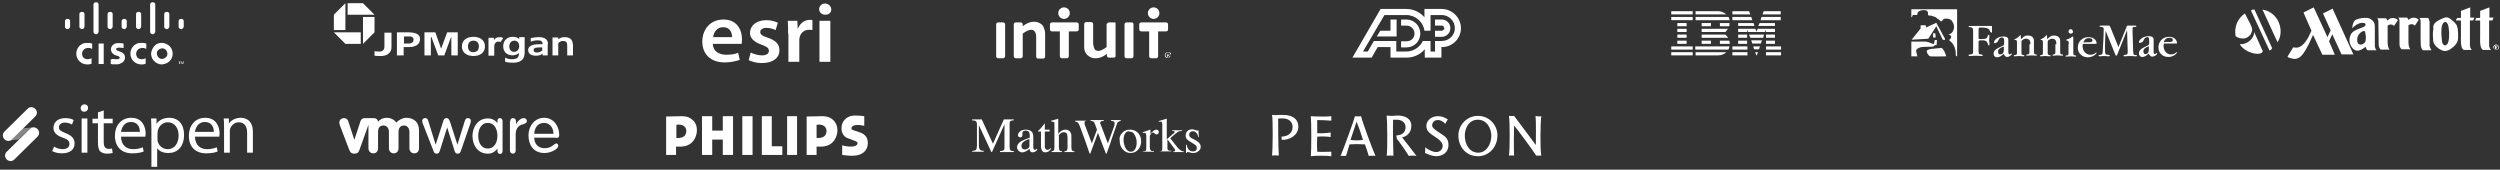<?xml version="1.0" encoding="UTF-8" standalone="no"?>
<svg width="781px" height="53px" viewBox="0 0 781 53" version="1.1" xmlns="http://www.w3.org/2000/svg" xmlns:xlink="http://www.w3.org/1999/xlink" xmlns:sketch="http://www.bohemiancoding.com/sketch/ns">
    <rect x="0" y="0" width="781" height="53" fill="#333333" stroke="none"/>
    <!-- Generator: Sketch 3.2.2 (9983) - http://www.bohemiancoding.com/sketch -->
    <title>trustedBySprite</title>
    <desc>Created with Sketch.</desc>
    <defs></defs>
    <g id="Page-1" stroke="none" stroke-width="1" fill="none" fill-rule="evenodd" sketch:type="MSPage">
        <g id="Artboard-1" sketch:type="MSArtboardGroup" transform="translate(-252, -281)" fill="#FFFFFF">
            <g id="trustedBySprite" sketch:type="MSLayerGroup" transform="translate(242, 275)">
                <g id="Layer_1" transform="translate(10, 6)" sketch:type="MSShapeGroup">
                    <g id="Group" transform="translate(20, 0)">
                        <path d="M14.6,18.5 L14.6,20 L14.7,20 C15,20.1 15.4,20.1 15.7,20.1 L16.6,20.1 C16.9,20.1 17.2,20 17.5,19.9 C17.8,19.8 18.1,19.6 18.4,19.4 C18.6,19.2 18.8,18.9 18.9,18.7 C19.1,18.2 19.1,17.7 18.9,17.2 C18.8,17 18.6,16.7 18.4,16.6 C18.2,16.4 18,16.3 17.7,16.2 L16.6,15.8 C16.5,15.7 16.4,15.6 16.3,15.5 L16.3,15.2 C16.3,15.2 16.3,15.1 16.4,15.1 L16.5,15 L16.6,15 C16.7,14.9 16.9,14.9 17,14.9 L17.7,14.9 C18,14.9 18.3,15 18.5,15 L18.6,15 L18.6,13.6 L18.5,13.6 C18.2,13.5 17.9,13.5 17.7,13.5 C17.3,13.5 17,13.4 16.6,13.5 C16.1,13.5 15.7,13.7 15.3,14 C15.1,14.2 14.9,14.5 14.8,14.7 C14.6,15.1 14.6,15.6 14.8,16.1 C14.9,16.3 15,16.5 15.2,16.7 C15.4,16.8 15.5,17 15.7,17.1 C15.9,17.2 16.2,17.3 16.5,17.4 C16.6,17.4 16.7,17.5 16.8,17.5 L16.9,17.5 L16.9,17.5 C17,17.5 17.1,17.6 17.2,17.7 C17.3,17.8 17.3,17.8 17.4,17.9 L17.4,18.1 C17.4,18.2 17.3,18.3 17.1,18.4 C17,18.5 16.8,18.5 16.7,18.5 L16,18.5 C15.7,18.5 15.4,18.4 15.1,18.4 C15,18.6 14.8,18.5 14.6,18.5 L14.6,18.5" id="Shape"></path>
                        <path d="M8.6,19.9 L8.6,18.2 C8.2,18.4 7.8,18.5 7.4,18.5 C7,18.5 6.5,18.4 6.2,18.1 C5.9,17.9 5.8,17.6 5.7,17.3 C5.6,17 5.6,16.6 5.7,16.3 C5.8,16 6,15.6 6.3,15.4 C6.5,15.2 6.8,15.1 7.2,15 C7.8,14.9 8.3,15 8.8,15.3 L8.8,15.3 L8.8,13.6 L8.7,13.6 C8.2,13.4 7.7,13.4 7.1,13.4 C6.6,13.4 6.1,13.5 5.7,13.7 C5.3,13.9 4.9,14.2 4.6,14.6 C3.6,15.8 3.6,17.5 4.5,18.8 C5,19.4 5.6,19.8 6.3,20 C7.1,20.2 7.9,20.2 8.6,19.9 L8.6,19.9" id="Shape"></path>
                        <path d="M12.4,20 L12.4,13.6 L10.8,13.6 L10.8,20 L12.4,20" id="Shape"></path>
                        <path d="M36.4,19.3 L36.4,19.2 L35.8,19.2 L35.8,19.3 L36,19.3 L36,20 L36.2,20 L36.2,19.3 L36.4,19.3" id="Shape"></path>
                        <path d="M36.5,20 L36.6,20 L36.6,19.4 L36.9,20 L37,20 L37.3,19.3 L37.3,20 L37.4,20 L37.4,19.2 L37.2,19.2 L36.9,19.9 L36.7,19.2 L36.5,19.2 L36.5,20" id="Shape"></path>
                        <path d="M0.3,8.4 C0.3,8.6 0.4,8.8 0.6,8.9 C0.7,9 0.9,9.1 1.1,9.1 C1.3,9.1 1.5,9 1.6,8.9 C1.7,8.8 1.8,8.6 1.9,8.4 L1.9,6.6 C1.9,6.4 1.8,6.2 1.7,6.1 C1.6,6 1.4,5.9 1.1,5.9 C0.9,5.9 0.7,6 0.5,6.1 C0.4,6.2 0.3,6.4 0.3,6.6 L0.3,8.4" id="Shape"></path>
                        <path d="M4.8,8.4 C4.8,8.6 4.9,8.8 5.1,8.9 C5.2,9 5.4,9.1 5.6,9.1 C5.8,9.1 6,9 6.1,8.9 C6.2,8.8 6.3,8.6 6.4,8.4 L6.4,4.4 C6.4,4.2 6.3,4 6.2,3.9 C6.1,3.8 5.9,3.7 5.6,3.7 C5.4,3.7 5.2,3.8 5,3.9 C4.9,4 4.8,4.2 4.8,4.4 L4.8,8.4" id="Shape"></path>
                        <path d="M9.2,10 C9.2,10.2 9.3,10.4 9.5,10.5 C9.6,10.6 9.8,10.7 10,10.7 C10.2,10.7 10.4,10.6 10.5,10.5 C10.6,10.4 10.7,10.2 10.8,10 L10.8,1.4 C10.8,1.2 10.7,1 10.6,0.9 C10.5,0.8 10.3,0.7 10,0.7 C9.8,0.7 9.6,0.8 9.4,0.9 C9.3,1 9.2,1.2 9.2,1.4 L9.2,10" id="Shape"></path>
                        <path d="M13.6,8.4 C13.6,8.6 13.7,8.8 13.9,8.9 C14,9 14.2,9.1 14.4,9.1 C14.6,9.1 14.8,9 14.9,8.9 C15,8.8 15.1,8.6 15.2,8.4 L15.2,4.4 C15.2,4.2 15.1,4 15,3.9 C14.9,3.8 14.7,3.7 14.4,3.7 C14.2,3.7 14,3.8 13.8,3.9 C13.7,4 13.6,4.2 13.6,4.4 L13.6,8.4" id="Shape"></path>
                        <path d="M18,8.4 C18,8.6 18.1,8.8 18.3,8.9 C18.4,9 18.6,9.1 18.8,9.1 C19,9.1 19.2,9 19.3,8.9 C19.4,8.8 19.5,8.6 19.6,8.4 L19.6,6.6 C19.6,6.4 19.5,6.2 19.4,6.1 C19.3,6 19.1,5.9 18.8,5.9 C18.6,5.9 18.4,6 18.2,6.1 C18.1,6.2 18,6.4 18,6.6 L18,8.4" id="Shape"></path>
                        <path d="M22.5,8.4 C22.5,8.6 22.6,8.8 22.8,8.9 C22.9,9 23.1,9.1 23.3,9.1 C23.5,9.1 23.7,9 23.8,8.9 C23.9,8.8 24,8.6 24.1,8.4 L24.1,4.4 C24.1,4.2 24,4 23.9,3.9 C23.8,3.8 23.6,3.7 23.3,3.7 C23.1,3.7 22.9,3.8 22.7,3.9 C22.6,4 22.5,4.2 22.5,4.4 L22.5,8.4" id="Shape"></path>
                        <path d="M26.9,10 C26.9,10.2 27,10.4 27.2,10.5 C27.3,10.6 27.5,10.7 27.7,10.7 C27.9,10.7 28.1,10.6 28.2,10.5 C28.3,10.4 28.4,10.2 28.5,10 L28.5,1.4 C28.5,1.2 28.4,1 28.3,0.9 C28.2,0.8 28,0.7 27.7,0.7 C27.5,0.7 27.3,0.8 27.1,0.9 C27,1 26.9,1.2 26.9,1.4 L26.9,10" id="Shape"></path>
                        <path d="M31.3,8.4 C31.3,8.6 31.4,8.8 31.6,8.9 C31.7,9 31.9,9.1 32.1,9.1 C32.3,9.1 32.5,9 32.6,8.9 C32.7,8.8 32.8,8.6 32.9,8.4 L32.9,4.4 C32.9,4.2 32.8,4 32.7,3.9 C32.6,3.8 32.4,3.7 32.1,3.7 C31.9,3.7 31.7,3.8 31.5,3.9 C31.4,4 31.3,4.2 31.3,4.4 L31.3,8.4" id="Shape"></path>
                        <path d="M35.8,8.4 C35.8,8.6 35.9,8.8 36.1,8.9 C36.2,9 36.4,9.1 36.6,9.1 C36.8,9.1 37,9 37.1,8.9 C37.2,8.8 37.3,8.6 37.4,8.4 L37.4,6.6 C37.4,6.4 37.3,6.2 37.2,6.1 C37.1,6 36.9,5.9 36.6,5.9 C36.4,5.9 36.2,6 36,6.1 C35.9,6.2 35.8,6.4 35.8,6.6 L35.8,8.4" id="Shape"></path>
                        <path d="M25.5,19.9 L25.5,18.2 C25.1,18.4 24.7,18.5 24.3,18.5 C23.9,18.5 23.4,18.4 23.1,18.1 C22.8,17.9 22.7,17.6 22.6,17.3 C22.5,17 22.5,16.6 22.6,16.3 C22.7,16 22.9,15.6 23.2,15.4 C23.4,15.2 23.7,15.1 24.1,15 C24.7,14.9 25.2,15 25.7,15.3 L25.7,15.3 L25.7,13.6 L25.6,13.6 C25.1,13.4 24.6,13.4 24,13.4 C23.5,13.4 23,13.5 22.6,13.7 C22.2,13.9 21.8,14.2 21.5,14.6 C20.5,15.8 20.5,17.5 21.4,18.8 C21.9,19.4 22.5,19.8 23.2,20 C24,20.2 24.8,20.2 25.5,19.9 L25.5,19.9" id="Shape"></path>
                        <path d="M27.2,16.8 C27.2,17.8 27.7,18.8 28.5,19.4 C29.3,20 30.3,20.3 31.3,20 C32.6,19.7 33.7,18.7 33.9,17.3 C34.1,15.9 33.5,14.6 32.3,13.9 C31.3,13.3 30,13.2 28.9,13.8 C27.9,14.5 27.3,15.6 27.2,16.8 M29.6,15.5 C30,15.2 30.4,15.1 30.8,15.1 C31.2,15.1 31.7,15.4 31.9,15.7 C32.2,16.1 32.3,16.5 32.3,16.9 C32.3,17.3 32,17.8 31.7,18 C31.3,18.3 30.9,18.4 30.5,18.4 C30.1,18.4 29.6,18.1 29.4,17.8 C29.1,17.4 29,17 29,16.6 C29,16.2 29.2,15.8 29.6,15.5" id="Shape"></path>
                    </g>
                    <g id="Group" transform="translate(104, 1)">
                        <path d="M13,4.3 L9.4,4.3 L9.4,12.7 L13,9.1 L13,4.3 L13,4.3 Z" id="Shape"></path>
                        <path d="M4.6,8.8817842e-16 L4.6,3.6 L13,3.6 L9.4,8.8817842e-16 L4.6,8.8817842e-16 L4.6,8.8817842e-16 Z" id="Shape"></path>
                        <path d="M8.7,12.7 L8.7,9.1 L0.3,9.1 L3.9,12.7 L8.7,12.7 L8.7,12.7 Z" id="Shape"></path>
                        <path d="M0.3,8.4 L3.9,8.4 L3.9,-8.8817842e-16 L0.3,3.6 L0.3,8.4 L0.3,8.4 Z" id="Shape"></path>
                        <path d="M25.2,11.4 C25.2,11.9 24.9,12.6 23.7,12.6 L22.2,12.6 L22.2,10.4 L23.7,10.4 C24.9,10.3 25.2,10.9 25.2,11.4 L25.2,11.4 L25.2,11.4 Z M23.5,9.1 L20,9.1 L20,16.3 L22.1,16.3 L22.1,13.7 L23.9,13.7 C26,13.7 27.2,12.7 27.2,11.3 C27.3,9.9 26.2,9.1 23.5,9.1 L23.5,9.1 L23.5,9.1 Z" id="Shape"></path>
                        <path d="M72.4,10.6 C71.6,10.6 70.8,10.9 70.4,11.3 L70.4,11.3 L70.4,10.7 L68.6,10.7 L68.6,16.3 L70.4,16.3 L70.4,12.5 C70.8,12 71.4,11.8 71.9,11.8 C73.2,11.8 73.2,12.6 73.2,13.7 L73.2,16.3 L75,16.3 L75,13.1 C74.9,11.9 74.6,10.6 72.4,10.6 L72.4,10.6 L72.4,10.6 Z" id="Shape"></path>
                        <path d="M33.8,14.2 L32,9.1 L28.6,9.1 L28.6,16.3 L30.6,16.3 L30.6,10.6 L30.8,10.6 L32.9,16.3 L34.8,16.3 L36.9,10.6 L37,10.6 L37,16.3 L39,16.3 L39,9.1 L35.7,9.1 L33.8,14.2 L33.8,14.2 Z" id="Shape"></path>
                        <path d="M45.6,13.5 C45.6,14.6 45,15.3 43.9,15.3 C42.7,15.3 42.2,14.6 42.2,13.5 C42.2,12.4 42.8,11.7 43.9,11.7 C45,11.7 45.6,12.4 45.6,13.5 L45.6,13.5 L45.6,13.5 Z M47.5,13.5 C47.5,11.5 45.9,10.5 43.9,10.5 C41.9,10.5 40.3,11.5 40.3,13.5 C40.3,15.5 41.9,16.5 43.9,16.5 C45.9,16.5 47.5,15.5 47.5,13.5 L47.5,13.5 L47.5,13.5 Z" id="Shape"></path>
                        <path d="M58.2,10.7 L58.2,11.2 C57.8,10.8 57.2,10.5 56.2,10.5 C54.1,10.5 53.2,12 53.2,13.4 C53.2,15 54.1,16.2 56,16.3 C57,16.3 57.7,15.9 58.1,15.6 L58.1,15.6 L58.1,15.8 C58.1,16.7 57.8,17.5 56,17.5 C55.3,17.5 54.5,17.4 53.8,17 L53.8,18.3 C54.5,18.5 55.3,18.6 56.3,18.6 C59.2,18.6 59.9,17 59.9,15.5 L59.9,10.6 L58.2,10.6 L58.2,10.7 L58.2,10.7 Z M56.6,15.2 C55.6,15.2 55.1,14.4 55.1,13.5 C55.1,12.7 55.5,11.7 56.7,11.7 C57.7,11.7 58.2,12.5 58.2,13.4 C58.2,14.3 57.7,15.2 56.6,15.2 L56.6,15.2 L56.6,15.2 Z" id="Shape"></path>
                        <path d="M67.2,12.8 C67.2,11.4 66.3,10.6 64.3,10.6 C63.6,10.6 62.7,10.7 61.8,10.9 L61.8,12 C62.4,11.8 63.2,11.6 63.9,11.6 C64.8,11.6 65.5,11.7 65.5,12.8 L64.6,12.8 C63.9,12.8 62.8,12.9 62.3,13.1 C61.7,13.3 61,13.8 61,14.6 C61,15.9 62.1,16.4 63.4,16.4 C64.4,16.4 65,16.2 65.5,15.7 L65.5,15.7 L65.5,16.3 L67.1,16.3 L67.1,12.8 L67.2,12.8 L67.2,12.8 Z M65.4,14.8 C64.8,15.2 64.3,15.4 63.7,15.4 C63.1,15.4 62.7,15.2 62.7,14.6 C62.7,13.9 63.7,13.8 64.8,13.8 L65.4,13.8 L65.4,14.8 L65.4,14.8 Z" id="Shape"></path>
                        <path d="M16.1,9.1 L16.1,13.5 C16.1,14.5 15.6,15.1 14.6,15.1 C14.3,15.1 13.6,15.1 13,15 L13,16.4 C13.6,16.5 14.3,16.5 15,16.5 C17,16.5 18.3,15.4 18.3,13.8 L18.3,9.2 L16.1,9.2 L16.1,9.1 L16.1,9.1 Z" id="Shape"></path>
                        <path d="M52.2,10.6 C51.4,10.6 50.7,10.8 50.3,11.6 L50.3,11.6 L50.3,10.8 L48.6,10.8 L48.6,16.4 L50.4,16.4 L50.4,13.7 C50.4,13.1 50.5,12.8 50.6,12.6 C50.8,12.3 51.1,12.1 51.5,12 C51.7,12 52.1,12 52.4,12.1 L53.2,10.9 C52.9,10.7 52.6,10.6 52.2,10.6 L52.2,10.6 L52.2,10.6 Z" id="Shape"></path>
                    </g>
                    <g id="Group" transform="translate(597, 2)">
                        <path d="M19.4,7.7 C19.4,7.1 19.4,6.6 18.5,6.5 C18.2,6.5 18,6.5 18,6.3 C18,6.1 18.2,6.1 18.3,6.1 L18.7,6.1 L21.5,6.1 L21.7,6.1 L24.6,6.1 L25.1,6.1 C25.3,6.1 25.3,6.2 25.3,6.4 L25.3,8 C25.3,8 25.3,8.2 25.1,8.2 C25,8.2 24.9,8 24.8,8 C24.5,7.1 24.2,6.6 21.8,6.6 C21.3,6.6 21.1,6.6 21.1,7.3 L21.1,9.3 C21.1,10.2 21.1,10.2 21.3,10.2 L22.3,10.2 C23.6,10.2 23.8,9.9 24,9.1 C24.1,9 24.1,8.9 24.3,8.9 C24.4,8.9 24.5,9 24.5,9.1 C24.5,9.3 24.4,10.4 24.4,10.6 C24.4,10.7 24.4,11 24.5,11.3 L24.5,12 C24.5,12.1 24.5,12.2 24.3,12.2 C24.2,12.2 24.1,12.1 24.1,12 C24.1,11.9 24,11.5 23.9,11.5 C23.7,10.6 22.7,10.6 22.3,10.6 C21.1,10.6 21.1,10.6 21.1,11.3 L21.1,13.9 C21.1,14.5 21.1,15 21.8,15 C22.2,15 22.4,15.1 22.4,15.3 C22.4,15.5 22.2,15.5 22.1,15.5 C21.6,15.5 20.7,15.4 20.2,15.4 C19.7,15.4 18.8,15.5 18.3,15.5 C18.2,15.5 18,15.5 18,15.3 C18,15.1 18.2,15 18.5,15 C19.4,15 19.4,14.6 19.4,13.9 L19.4,7.7 L19.4,7.7 Z" id="Shape"></path>
                        <path d="M29,13.6 C29,14.6 28.5,15 27.8,15 C27.5,15 27.2,14.8 27.2,14.1 C27.2,13.8 27.2,13.4 28.1,12.9 C28.3,12.8 28.7,12.6 28.8,12.6 C28.9,12.6 29,12.6 29,12.7 L29,13.6 L29,13.6 Z M29,11.9 C29,12.1 29,12.2 28.7,12.3 C26.6,13.2 25.8,13.7 25.8,14.8 C25.8,15 25.9,15.9 26.9,15.9 C27.5,15.9 28.3,15.5 28.8,14.9 L28.9,14.9 C28.9,14.9 29,14.9 29.1,15.1 C29.2,15.4 29.5,15.8 30.1,15.8 C30.6,15.8 31.5,15.2 31.5,14.8 C31.5,14.8 31.5,14.7 31.4,14.7 C31.3,14.7 31.3,14.7 31.2,14.8 C31.1,14.9 31,15 30.8,15 C30.5,15 30.4,14.6 30.4,14.1 L30.4,10.4 C30.4,9.9 30.1,9.4 28.8,9.4 C26.8,9.4 25.9,10.8 25.9,11.2 C25.9,11.4 26,11.5 26.2,11.5 C26.2,11.5 26.9,11.4 27.2,10.8 C27.3,10.6 27.6,9.7 28.4,9.7 C29,9.7 29.1,10.3 29.1,10.8 L29.1,11.9 L29,11.9 L29,11.9 Z" id="Shape"></path>
                        <path d="M37.3,11.8 C37.3,11.2 37.3,10.1 35.9,10.1 C35.5,10.1 35,10.3 34.7,10.6 C34.5,10.7 34.5,11 34.5,11.3 L34.5,14.2 C34.5,14.9 34.5,15.1 35,15.2 C35.4,15.2 35.4,15.3 35.4,15.4 C35.4,15.6 35.3,15.6 35.2,15.6 C35,15.6 34,15.5 33.8,15.5 C33.6,15.5 32.6,15.6 32.4,15.6 C32.3,15.6 32.1,15.6 32.1,15.4 C32.1,15.3 32.2,15.2 32.5,15.2 C33.1,15.1 33.1,15 33.1,14.2 L33.1,11.5 C33.1,10.9 33.1,10.5 32.7,10.5 C32.5,10.5 32.3,10.5 32.3,10.3 C32.3,10.3 32.4,10.2 32.5,10.2 C32.6,10.1 33.5,9.8 33.9,9.2 C34,9.1 34.1,9 34.2,9 C34.3,9 34.3,9.1 34.3,9.2 L34.3,9.9 C34.3,10.1 34.3,10.1 34.4,10.1 L34.6,10.1 C35.3,9.2 35.8,9.1 36.5,9.1 C37.5,9.1 38.4,9.5 38.4,10.8 L38.4,14 C38.4,14.7 38.4,14.9 38.9,15 C39.3,15 39.3,15.1 39.3,15.2 C39.3,15.4 39.2,15.4 39.1,15.4 C38.9,15.4 37.9,15.3 37.7,15.3 C37.5,15.3 36.5,15.4 36.2,15.4 C36.2,15.4 36,15.4 36,15.2 C36,15.1 36.1,15 36.4,15 C37,14.9 37,14.8 37,14 L37,11.8 L37.3,11.8 L37.3,11.8 Z" id="Shape"></path>
                        <path d="M45.4,11.8 C45.4,11.2 45.4,10.1 44.1,10.1 C43.7,10.1 43.2,10.3 42.9,10.6 C42.7,10.7 42.7,11 42.7,11.3 L42.7,14.2 C42.7,14.9 42.7,15.1 43.2,15.2 C43.5,15.2 43.6,15.3 43.6,15.4 C43.6,15.6 43.5,15.6 43.4,15.6 C43.2,15.6 42.2,15.5 41.9,15.5 C41.7,15.5 40.7,15.6 40.5,15.6 C40.4,15.6 40.3,15.6 40.3,15.4 C40.3,15.3 40.4,15.2 40.7,15.2 C41.2,15.1 41.2,15 41.2,14.2 L41.2,11.5 C41.2,10.9 41.2,10.5 40.8,10.5 C40.6,10.5 40.5,10.5 40.5,10.3 C40.5,10.3 40.5,10.2 40.7,10.2 C40.8,10.1 41.7,9.8 42.1,9.2 C42.2,9.1 42.3,9 42.4,9 C42.5,9 42.5,9.1 42.5,9.2 L42.5,9.9 L42.5,10.1 L42.7,10.1 C43.6,9.2 44,9.1 44.7,9.1 C45.6,9.1 46.6,9.5 46.6,10.8 L46.6,14 C46.6,14.7 46.6,14.9 47.1,15 C47.4,15 47.5,15.1 47.5,15.2 C47.5,15.4 47.4,15.4 47.3,15.4 C47.1,15.4 46.1,15.3 45.8,15.3 C45.7,15.3 44.6,15.4 44.4,15.4 C44.3,15.4 44.2,15.4 44.2,15.2 C44.2,15.1 44.3,15 44.6,15 C45.1,14.9 45.1,14.8 45.1,14 L45.1,11.8 L45.4,11.8 L45.4,11.8 Z" id="Shape"></path>
                        <path d="M49.3,11.7 C49.3,11 49.2,10.7 48.8,10.7 C48.7,10.7 48.5,10.7 48.5,10.5 C48.5,10.4 48.6,10.4 48.7,10.3 C49.3,10.1 49.7,10 49.9,9.8 C50,9.7 50.4,9.4 50.5,9.4 C50.7,9.4 50.7,9.6 50.7,9.9 L50.7,14.3 C50.7,15 50.7,15.2 51.2,15.3 C51.5,15.3 51.6,15.4 51.6,15.5 C51.6,15.7 51.5,15.7 51.4,15.7 C51.2,15.7 50.5,15.6 50,15.6 C49.4,15.6 48.7,15.7 48.5,15.7 C48.4,15.7 48.3,15.7 48.3,15.5 C48.3,15.4 48.4,15.3 48.7,15.3 C49.2,15.2 49.2,15.1 49.2,14.3 L49.2,11.7 L49.3,11.7 L49.3,11.7 Z M49.9,8.5 C49.5,8.5 49.2,8.2 49.2,7.8 C49.2,7.5 49.5,7.1 49.9,7.1 C50.3,7.1 50.6,7.5 50.6,8 C50.6,8.2 50.4,8.5 49.9,8.5 L49.9,8.5 L49.9,8.5 Z" id="Shape"></path>
                        <path d="M54.2,11.3 C53.9,11.3 53.9,11.3 53.9,11.2 C53.9,11 54.3,9.9 55.5,9.9 C55.7,9.9 56.7,9.9 56.7,10.6 C56.7,11 56.3,11.2 55.7,11.2 L54.2,11.2 L54.2,11.3 L54.2,11.3 Z M57.6,11.7 C57.8,11.7 58,11.7 58,11.5 C58,11.1 57.6,9.6 55.4,9.6 C53.6,9.6 52.1,10.9 52.1,12.9 C52.1,14.7 53.5,15.9 55.2,15.9 C57,15.9 58,14.7 58,14.5 C58,14.5 57.9,14.4 57.8,14.4 C57.8,14.4 57.7,14.4 57.6,14.6 C57.2,14.9 56.6,15.1 56.1,15.1 C54.6,15.1 53.6,13.9 53.6,12.4 C53.6,11.8 53.7,11.7 53.9,11.7 L57.6,11.7 L57.6,11.7 L57.6,11.7 Z" id="Shape"></path>
                        <path d="M64.5,14.9 C64.4,15.2 64.3,15.4 64.1,15.4 C64,15.4 63.9,15.2 63.8,15 L60.8,7.6 C60.7,9.3 60.6,11 60.6,12.6 C60.6,15.1 60.7,15.1 61.5,15.1 C61.8,15.1 62.1,15.2 62.1,15.4 C62.1,15.6 61.8,15.6 61.7,15.6 C61.4,15.6 61,15.5 60.3,15.5 C59.8,15.5 59.1,15.6 58.9,15.6 C58.8,15.6 58.6,15.5 58.6,15.4 C58.6,15.2 58.8,15.2 59.2,15.1 C59.6,15.1 59.9,15 59.9,13.9 C59.9,13.8 60.2,9.2 60.2,7.3 C60.2,6.6 60.2,6.6 59.5,6.4 C59,6.4 58.9,6.3 58.9,6.2 C58.9,6.1 59,6 59.3,6 L60.7,6 L61.8,6 C61.9,6 62,6 62.2,6.3 L64.8,12.7 L67.3,6.5 C67.4,6 67.6,6 67.8,6 L69.1,6 L70.1,6 C70.2,6 70.4,6 70.4,6.2 C70.4,6.4 70.3,6.4 69.9,6.4 C69.2,6.4 69.2,6.6 69.2,7.5 L69.4,14 C69.5,15 69.5,15.2 70.1,15.2 C70.4,15.2 70.6,15.2 70.6,15.4 C70.6,15.6 70.3,15.6 70.2,15.6 C70,15.6 69.1,15.5 68.6,15.5 C67.9,15.5 67,15.6 66.7,15.6 C66.6,15.6 66.4,15.6 66.4,15.4 C66.4,15.2 66.6,15.2 67,15.1 C67.7,15.1 67.7,14.7 67.7,14 L67.5,7.4 L64.5,14.9 L64.5,14.9 Z" id="Shape"></path>
                        <path d="M74.3,13.5 C74.3,14.5 73.8,14.9 73.2,14.9 C72.9,14.9 72.6,14.7 72.6,14 C72.6,13.7 72.6,13.3 73.5,12.8 C73.7,12.7 74,12.5 74.2,12.5 C74.3,12.5 74.3,12.5 74.3,12.6 L74.3,13.5 L74.3,13.5 Z M74.3,11.8 C74.3,12 74.3,12.1 74,12.2 C72,13.1 71.2,13.6 71.2,14.7 C71.2,14.9 71.3,15.8 72.3,15.8 C72.9,15.8 73.6,15.4 74.2,14.8 L74.3,14.8 C74.3,14.8 74.3,14.8 74.4,15 C74.6,15.3 74.8,15.7 75.4,15.7 C76,15.7 76.9,15.1 76.9,14.7 L76.8,14.6 C76.7,14.6 76.7,14.6 76.5,14.7 C76.4,14.8 76.3,14.9 76.2,14.9 C75.8,14.9 75.8,14.5 75.8,14 L75.8,10.3 C75.8,9.8 75.5,9.3 74.2,9.3 C72.2,9.3 71.2,10.7 71.2,11.1 C71.2,11.3 71.4,11.4 71.5,11.4 C71.5,11.4 72.4,11.3 72.6,10.7 C72.7,10.5 73,9.6 73.8,9.6 C74.4,9.6 74.4,10.2 74.4,10.7 L74.4,11.8 L74.3,11.8 L74.3,11.8 Z" id="Shape"></path>
                        <path d="M79.4,11.2 C79.1,11.2 79,11.2 79,11.1 C79,10.9 79.4,9.8 80.7,9.8 C80.9,9.8 81.8,9.8 81.8,10.5 C81.8,10.9 81.5,11.1 80.9,11.1 L79.4,11.1 L79.4,11.2 L79.4,11.2 Z M82.8,11.6 C83,11.6 83.1,11.6 83.1,11.4 C83.1,11 82.7,9.5 80.6,9.5 C78.8,9.5 77.3,10.8 77.3,12.8 C77.3,14.6 78.6,15.8 80.4,15.8 C82.1,15.8 83.1,14.6 83.1,14.4 C83.1,14.4 83.1,14.3 83,14.3 C82.9,14.3 82.9,14.3 82.7,14.5 C82.4,14.8 81.8,15 81.2,15 C79.8,15 78.9,13.8 78.9,12.3 C78.9,11.7 79,11.6 79.2,11.6 L82.8,11.6 L82.8,11.6 L82.8,11.6 Z" id="Shape"></path>
                        <path d="M0.1,3.4 C0.7,3.2 0.1,2.9 0.7,2.7 C1.2,2.6 1.2,2.8 2,2.6 C2,2.6 1.7,1.5 3.4,1.2 C5,1 5.4,1.5 5.3,2.5 C5.3,3.1 6.2,2.7 6.6,3 C7.1,3.2 7.6,3.2 8,3.6 C8.3,4 8.4,3.8 8.9,4.3 C9.5,4.9 9.5,4.7 9.8,4.4 C10,4 10.4,3.8 10.9,3.8 C12.6,3.8 12.9,4.7 13.2,5.3 C13.8,6.6 13.2,8.2 12.2,8.6 C10.9,9 11.8,8.3 12.5,9.3 C12.6,9.5 12.6,10 11.9,10.5 C11.8,10.6 13.5,11.4 13.9,13.8 C14.1,14.5 13.7,15.6 14.4,15.6 L14.4,0.9 L0.1,0.9 L0.1,3.4 L0.1,3.4 L0.1,3.4 Z" id="Shape"></path>
                        <path d="M0.2,10.4 L5.4,10.1 L7.9,6.2 L9.9,10.4 L10.6,10.5 L10.6,10.1 L7.9,5.1 L4.7,6.6 L4.6,5.9 L3,5.9 L3,6.9 L0.2,10.4 L0.2,10.4 Z" id="Shape"></path>
                        <path d="M6.9,8.4 L7.6,8.4 L7.7,9.7 L6.9,9.7 L6.9,8.4 L6.9,8.4 Z" id="Shape"></path>
                        <path d="M7.4,10.5 L8.1,10.5 L8,12.1 L7.4,12.1 C7.4,12.1 7.3,12.4 7,12.5 C6.4,12.7 3.7,12.5 2.9,12.8 C2.3,13 1.6,13.3 1.6,13.9 C1.6,14.3 1.7,14.3 1.8,14.9 C2,15.8 2.1,15.6 2.1,15.6 L0.1,15.6 L0.1,11 L4.7,11 C4.7,11 6.1,11.3 6.5,11.6 C7,11.8 7.2,11.7 7.2,11.7 L7.4,10.5 L7.4,10.5 Z" id="Shape"></path>
                        <path d="M9.1,13 C8.1,13.2 4.8,13.1 4.9,14.1 C5,14.7 5.6,15.5 6,15.6 C6.3,15.7 11,15.6 11,15.6 C11,15.6 10.2,12.6 9.1,13 L9.1,13 L9.1,13 Z" id="Shape"></path>
                    </g>
                    <g id="Group" transform="translate(219, 1)">
                        <path d="M3.7,12.8 C3.8,15.1 5.7,16.1 7.9,16.1 C9.5,16.1 10.6,15.9 11.6,15.5 L12.1,17.7 C10.9,18.1 9.3,18.5 7.4,18.5 C3,18.5 0.4,15.9 0.4,12 C0.4,8.4 2.7,5.1 7,5.1 C11.4,5.1 12.8,8.5 12.8,11.3 C12.8,11.9 12.7,12.4 12.7,12.7 L3.7,12.7 L3.7,12.8 Z M9.7,10.6 C9.7,9.4 9.2,7.5 6.9,7.5 C4.8,7.5 3.9,9.3 3.8,10.6 L9.7,10.6 L9.7,10.6 Z" id="Shape"></path>
                        <path d="M15.5,15.4 C16.3,15.8 17.7,16.3 19,16.3 C20.5,16.3 21.2,15.7 21.2,14.9 C21.2,14 20.6,13.6 19,13 C16.4,12.1 15.3,10.8 15.3,9.3 C15.3,7 17.3,5.3 20.4,5.3 C21.9,5.3 23.2,5.7 24,6.1 L23.3,8.4 C22.7,8.1 21.6,7.7 20.4,7.7 C19.2,7.7 18.5,8.3 18.5,9 C18.5,9.8 19.1,10.2 20.9,10.8 C23.3,11.6 24.5,12.8 24.5,14.7 C24.5,17 22.6,18.7 19,18.7 C17.4,18.7 15.9,18.3 14.9,17.8 L15.5,15.4 L15.5,15.4 Z" id="Shape"></path>
                        <path d="M27.2,9.6 C27.2,7.9 27.2,6.6 27.1,5.5 L30.1,5.5 L30.2,7.9 L30.3,7.9 C31,6.1 32.5,5.2 34,5.2 C34.3,5.2 34.5,5.2 34.8,5.3 L34.8,8.4 C34.5,8.3 34.2,8.3 33.8,8.3 C32.2,8.3 31.1,9.3 30.8,10.7 C30.7,11 30.7,11.3 30.7,11.7 L30.7,18.3 L27.3,18.3 L27.3,9.6 L27.2,9.6 Z" id="Shape"></path>
                        <path d="M40.7,1.9 C40.7,2.9 40,3.6 38.8,3.6 C37.7,3.6 36.9,2.8 36.9,1.9 C36.9,0.9 37.7,0.1 38.8,0.1 C39.9,0.2 40.6,0.9 40.7,1.9 L40.7,1.9 Z M37,18.3 L37,5.5 L40.4,5.5 L40.4,18.3 L37,18.3 L37,18.3 Z" id="Shape"></path>
                    </g>
                    <g id="Group" transform="translate(522, 3)">
                        <path d="M34.3,1.5 L28.6,1.5 L29,0.5 L34.3,0.5 L34.3,1.5 Z" id="Shape"></path>
                        <path d="M19.2,0.5 L24.4,0.5 L24.8,1.5 L19.2,1.5 L19.2,0.5 Z" id="Shape"></path>
                        <path d="M15,0.5 C15.9,0.6 16.6,0.9 17.3,1.5 L7.7,1.5 L7.7,0.5 L15,0.5 L15,0.5 Z" id="Shape"></path>
                        <g id="Rectangle-path">
                            <rect x="0.1" y="0.5" width="6.7" height="1"></rect>
                        </g>
                        <path d="M34.3,3.3 L28,3.3 L28.3,2.3 L34.3,2.3 L34.3,3.3 Z" id="Shape"></path>
                        <path d="M25.4,3.3 L19.2,3.3 L19.2,2.3 L25.1,2.3 L25.4,3.3 Z" id="Shape"></path>
                        <path d="M18,2.3 C18.1,2.6 18.3,2.9 18.3,3.3 L7.7,3.3 L7.7,2.3 L18,2.3 L18,2.3 Z" id="Shape"></path>
                        <g transform="translate(0, 2)" id="Rectangle-path">
                            <rect x="0.1" y="0.3" width="6.7" height="1"></rect>
                        </g>
                        <path d="M27.3,5.1 L27.7,4.2 L32.5,4.2 L32.5,5.1 L27.3,5.1 Z" id="Shape"></path>
                        <path d="M25.8,4.2 L26.1,5.1 L21,5.1 L21,4.2 L25.8,4.2 Z" id="Shape"></path>
                        <path d="M18.3,4.2 C18.3,4.5 18.3,4.9 18.2,5.2 L15.3,5.2 L15.3,4.2 L18.3,4.2 L18.3,4.2 Z" id="Shape"></path>
                        <g transform="translate(2, 4)" id="Rectangle-path">
                            <rect x="0" y="0.2" width="2.9" height="1"></rect>
                        </g>
                        <g transform="translate(9, 4)" id="Rectangle-path">
                            <rect x="0.6" y="0.2" width="2.9" height="1"></rect>
                        </g>
                        <path d="M23.8,6.2 L23.8,7 L21,7 L21,6 L26.4,6 L26.7,6.9 L27.1,6 L32.5,6 L32.5,7 L29.7,7 L29.7,6.2 L29.4,7 L24.1,7 L23.8,6.2 Z" id="Shape"></path>
                        <path d="M9.6,6 L17.8,6 C17.6,6.3 17.3,6.7 17,7 L9.6,7 C9.6,7 9.6,6 9.6,6 L9.6,6 Z" id="Shape"></path>
                        <g transform="translate(2, 6)" id="Rectangle-path">
                            <rect x="0" y="0" width="2.9" height="1"></rect>
                        </g>
                        <g transform="translate(29, 7)" id="Rectangle-path">
                            <rect x="0.7" y="0.8" width="2.8" height="1"></rect>
                        </g>
                        <rect id="Rectangle-path" x="21" y="7.8" width="2.8" height="1"></rect>
                        <path d="M29.1,7.8 L28.8,8.8 L24.8,8.8 L24.4,7.8 L29.1,7.8 L29.1,7.8 Z" id="Shape"></path>
                        <path d="M9.6,7.8 L17,7.8 C17.3,8.1 17.6,8.4 17.9,8.8 L9.6,8.8 L9.6,7.8 L9.6,7.8 Z" id="Shape"></path>
                        <rect id="Rectangle-path" x="2" y="7.8" width="2.9" height="1"></rect>
                        <g transform="translate(29, 9)" id="Rectangle-path">
                            <rect x="0.7" y="0.7" width="2.8" height="1"></rect>
                        </g>
                        <g transform="translate(21, 9)" id="Rectangle-path">
                            <rect x="0" y="0.7" width="2.8" height="1"></rect>
                        </g>
                        <path d="M28.1,10.6 C28.1,10.6 28.4,9.6 28.5,9.6 L25.1,9.6 L25.4,10.6 L28.1,10.6 L28.1,10.6 Z" id="Shape"></path>
                        <rect id="Rectangle-path" x="9.6" y="9.7" width="2.9" height="1"></rect>
                        <path d="M18.2,9.7 C18.3,10 18.4,10.3 18.4,10.7 L15.3,10.7 L15.3,9.7 L18.2,9.7 L18.2,9.7 Z" id="Shape"></path>
                        <g transform="translate(2, 9)" id="Rectangle-path">
                            <rect x="0" y="0.7" width="2.9" height="1"></rect>
                        </g>
                        <g transform="translate(29, 11)" id="Rectangle-path">
                            <rect x="0.7" y="0.5" width="4.7" height="1"></rect>
                        </g>
                        <g transform="translate(19, 11)" id="Rectangle-path">
                            <rect x="0.2" y="0.5" width="4.7" height="1"></rect>
                        </g>
                        <path d="M27.5,12.4 L26,12.4 L25.7,11.5 L27.8,11.5 L27.5,12.4 Z" id="Shape"></path>
                        <path d="M0.1,11.5 L0.1,12.5 L6.8,12.5 L6.8,11.5 L0.1,11.5 L0.1,11.5 Z" id="Shape"></path>
                        <path d="M18.3,11.5 C18.2,11.8 18.2,12.2 17.9,12.5 L17.8,12.5 L7.6,12.5 L7.6,11.5 L18.3,11.5 L18.3,11.5 Z" id="Shape"></path>
                        <path d="M26.8,14.3 L26.7,14.3 L26.3,13.3 L27.2,13.3 L26.8,14.3 Z" id="Shape"></path>
                        <g transform="translate(29, 13)" id="Rectangle-path">
                            <rect x="0.7" y="0.3" width="4.7" height="1"></rect>
                        </g>
                        <path d="M7.7,14.3 L7.7,13.3 L17.3,13.3 C16.7,13.9 15.8,14.3 14.8,14.3 L7.7,14.3" id="Shape"></path>
                        <g transform="translate(19, 13)" id="Rectangle-path">
                            <rect x="0.2" y="0.3" width="4.7" height="1"></rect>
                        </g>
                        <rect id="Rectangle-path" x="0.1" y="13.3" width="6.7" height="1"></rect>
                    </g>
                    <g id="Group" transform="translate(422, 2)">
                        <path d="M28.4,0.8 L23,0.8 L23,3.4 C21.6,1.8 19.6,0.8 17.3,0.8 L9.3,0.8 L0.5,16 L6.5,16 L8.4,12.7 L12.4,12.7 L12.4,16 L17.4,16 C19.7,16 21.7,15 23.1,13.4 L23.1,16 L28.3,16 L28.3,12.7 L28.5,12.7 C31.8,12.7 34.4,10 34.4,6.8 C34.4,3.6 31.7,0.8 28.4,0.8 L28.4,0.8 L28.4,0.8 Z M28.4,10.8 L26.3,10.8 L26.3,14.1 L24.9,14.1 L24.9,10.8 L22.5,10.8 C21.6,12.7 19.6,14.1 17.3,14.1 L14.2,14.1 L14.2,10.8 L7.2,10.8 L5.3,14.1 L3.8,14.1 L10.5,2.7 L17.3,2.7 C20.2,2.7 22.6,4.8 23,7.6 L24.9,7.6 L24.9,2.7 L28.4,2.7 C30.6,2.7 32.5,4.5 32.5,6.8 C32.5,9 30.7,10.8 28.4,10.8 L28.4,10.8 L28.4,10.8 Z" id="Shape"></path>
                        <path d="M17.4,4.1 L15.7,4.1 L15.7,6 L17.4,6 C18.8,6 19.9,7.1 19.9,8.5 C19.9,9.9 18.8,10.9 17.4,10.9 L15.7,10.9 L15.7,12.8 L17.4,12.8 C19.8,12.8 21.7,10.9 21.7,8.5 C21.7,6 19.7,4.1 17.4,4.1 L17.4,4.1 L17.4,4.1 Z" id="Shape"></path>
                        <path d="M28.4,4.1 L26.3,4.1 L26.3,6 L28.4,6 C28.8,6 29.2,6.4 29.2,6.8 C29.2,7.2 28.8,7.6 28.4,7.6 L26.3,7.6 L26.3,9.5 L28.4,9.5 C29.9,9.5 31.1,8.3 31.1,6.8 C31.1,5.3 29.9,4.1 28.4,4.1 L28.4,4.1 L28.4,4.1 Z" id="Shape"></path>
                        <path d="M12.4,7.6 L9.2,7.6 L8.1,9.4 L14.3,9.4 L14.3,4.1 L12.4,4.1 L12.4,7.6 L12.4,7.6 Z" id="Shape"></path>
                    </g>
                    <g id="Group" transform="translate(698, 2)">
                        <path d="M77.7,13.6 C76.9,13.2 76.7,11.9 76.8,9 L76.8,4.4 L75.2,4.4 L75.6,3.6 L76.8,3.6 L76.8,1.4 L79.7,0.3 L79.7,3.5 L81,3.5 L80.6,4.4 L79.6,4.4 L79.6,12.3 C79.7,12.9 79.9,13.3 80.2,13.6 L77.7,13.6 L77.7,13.6 Z" id="Shape"></path>
                        <path d="M4.9,5.3 C5.2,6.1 5.9,7 5.4,8 C5.2,9 4.2,9.8 3.2,10 C2.2,10.1 1.2,9.9 0.4,9.3 C-0.1,6.4 1,3.8 3.3,2.2 L4.9,5.3 L4.9,5.3 Z" id="Shape"></path>
                        <path d="M8.9,14 C8.4,15.7 3.3,14.6 1.7,11.8 C3.8,12 6.2,10.2 6.2,8 L8.9,14 L8.9,14 Z" id="Shape"></path>
                        <path d="M11,13.8 C11.2,13.7 11.7,13.5 11.8,13 L6.3,1 C5.9,1 5.7,0.9 5.2,1.3 L11,13.8 L11,13.8 Z" id="Shape"></path>
                        <path d="M13.5,11.2 C15.8,7.7 13.9,1.8 8.8,1 L13.5,11.2 L13.5,11.2 Z" id="Shape"></path>
                        <path d="M54.8,3.9 C55.3,3.5 56.3,3.4 56.9,3.7 C57.2,3.8 57.4,4 57.6,4.2 L56.4,6 C56.3,5.9 56.1,5.8 56,5.7 C55.4,5.4 54.8,5.6 54.4,5.9 L54.4,11.2 C54.4,12.1 54.6,13 55,13.4 L52.3,13.4 C51.7,13 51.6,12.3 51.6,11.7 L51.6,4.6 C51.6,4 51.5,3.8 51.2,3.5 L54,3.5 C54.2,3.7 54.2,3.9 54.4,4.2 L54.8,3.9 L54.8,3.9 Z" id="Shape"></path>
                        <path d="M58.2,5.7 C58.2,5 58.3,4.2 57.9,3.6 L60.5,3.6 C60.7,3.7 60.8,3.9 60.8,4.1 C60.9,4.3 60.9,4.5 61,4.8 L61,12.4 C61.1,12.8 61.3,13.3 61.6,13.7 L58.9,13.7 C58,12.8 58.3,11.4 58.2,9.9 L58.2,5.7 L58.2,5.7 Z" id="Shape"></path>
                        <path d="M62.3,5.8 C62.6,5 63.4,4.6 64.1,4.2 C65.1,3.8 66.1,3 67.2,3.7 C68.1,4.3 68.9,5 69.5,5.9 C69.6,6.3 69.7,6.6 69.8,7 C69.8,7.5 69.9,7.9 69.9,8.4 L69.9,10 C69.9,10.9 69.4,11.7 68.7,12.4 C67.6,13.4 66.3,14.4 64.8,13.7 C63.5,13.1 62,11.9 62.1,10.2 C62,9 62,8 62.2,6.9 C62.1,6.4 62.1,6.1 62.3,5.8 L62.3,5.8 L62.3,5.8 Z M64.9,11.1 C65,11.6 65.3,12.1 65.8,12.2 C66.1,12.2 66.4,11.9 66.6,11.7 C67.2,10.5 67.1,9.2 67.1,7.9 C66.9,6.9 67.1,5.5 66.1,4.9 C65.7,4.8 65.4,5 65.2,5.3 C64.8,5.9 64.7,6.7 64.7,7.5 C64.6,8.8 64.8,9.8 64.9,11.1 L64.9,11.1 L64.9,11.1 Z" id="Shape"></path>
                        <path d="M71.7,13.6 C70.9,13.2 70.7,11.9 70.8,9 L70.8,4.4 L69.2,4.4 L69.6,3.6 L70.8,3.6 L70.8,1.4 L73.7,0.3 L73.7,3.5 L75,3.5 L74.6,4.4 L73.6,4.4 L73.6,12.3 C73.7,12.9 73.9,13.3 74.2,13.6 L71.7,13.6 L71.7,13.6 Z" id="Shape"></path>
                        <path d="M45,4.8 C45,4.2 44.9,4 44.6,3.7 L47.4,3.7 C47.6,3.9 47.6,4.1 47.8,4.4 L48.3,4 C48.8,3.6 49.8,3.5 50.4,3.8 C50.7,3.9 50.9,4.1 51.1,4.3 L49.9,6.1 C49.8,6 49.6,5.9 49.5,5.8 C48.9,5.5 48.3,5.7 47.9,6 L47.9,11.3 C47.9,12.2 48.1,13.1 48.5,13.5 L45.8,13.5 C45.2,13.1 45.1,12.4 45.1,11.8 L45,4.8 L45,4.8 Z" id="Shape"></path>
                        <path d="M24.1,7.6 L23.1,9.7 C22.4,10.9 21.4,12.4 20,12.8 C19.4,13 18.9,12.8 18.4,12.8 L16.6,15.7 C16.7,15.8 16.9,16 17.1,16 C20.2,17.2 21.5,15.9 24.6,8.9 L27.5,15.1 L31.4,15.1 L29.6,10.9 L30.6,8.7 L33.5,15 L37.2,15 L30.7,0.7 L27.7,2.2 L30.1,7.5 L29.1,9.6 L24.8,0.3 L21.6,1.9 L24.1,7.6 L24.1,7.6 Z" id="Shape"></path>
                        <path d="M36,10.1 C36.1,9.1 36.6,8.1 37.6,7.6 C38.6,7 39.7,6.8 40.6,6.3 C40.8,6.2 41,6 41,5.8 C41,5.5 40.9,5.3 40.6,5.2 C39.1,4.9 37.9,5.8 36.8,6.8 C36.9,6.1 37,5.4 37.4,4.7 C37.6,4.5 37.7,4.3 37.9,4.2 C39,3.7 40.3,3.5 41.5,3.6 C42.5,3.7 43.4,4.4 43.7,5.2 C43.9,5.6 43.9,6.1 43.9,6.5 L43.9,12.3 C43.9,12.8 44.1,13.3 44.4,13.7 L41.6,13.7 C41.3,13.4 41.1,13 41,12.6 C40.2,13.3 38.6,14.3 37.6,13.6 C36.7,13.1 35.8,11.6 36,10.1 L36,10.1 L36,10.1 Z M40.9,8.1 C40.9,7.7 40.6,7.7 40.4,7.7 C39.7,7.8 39.2,8.4 38.8,8.9 C38.5,9.4 38.4,9.8 38.4,10.3 C38.4,10.8 38.4,11.1 38.6,11.5 C38.7,11.7 38.9,11.8 39.2,11.9 C39.6,12 40,11.9 40.4,11.6 C41.2,11.2 41,10.3 41.1,9.5 L40.9,8.1 L40.9,8.1 Z" id="Shape"></path>
                        <path d="M82.3,12.3 C82.4,12.4 82.5,12.6 82.5,12.8 C82.5,13 82.4,13.2 82.3,13.3 C82.2,13.4 82,13.5 81.8,13.5 C81.6,13.5 81.4,13.4 81.3,13.3 C81.2,13.2 81.1,13 81.1,12.8 C81.1,12.6 81.2,12.4 81.3,12.3 C81.4,12.2 81.6,12.1 81.8,12.1 C82,12.1 82.1,12.1 82.3,12.3 L82.3,12.3 L82.3,12.3 Z M82.4,12.2 C82.2,12 82,11.9 81.8,11.9 C81.6,11.9 81.4,12 81.2,12.1 C81,12.3 80.9,12.5 80.9,12.7 C80.9,12.9 81,13.1 81.2,13.3 C81.4,13.5 81.6,13.6 81.8,13.6 C82,13.6 82.2,13.5 82.4,13.4 C82.6,13.2 82.7,13 82.7,12.8 C82.6,12.6 82.6,12.3 82.4,12.2 L82.4,12.2 L82.4,12.2 Z M81.9,12.7 L81.8,12.7 L81.7,12.7 L81.7,12.4 L81.8,12.4 L81.9,12.4 C82,12.4 82,12.5 82,12.5 L81.9,12.7 L81.9,12.7 L81.9,12.7 Z M81.6,12.9 L81.6,12.9 L81.7,12.9 L81.8,12.9 C81.8,12.9 81.9,12.9 81.9,13 L81.9,13.1 L81.9,13.2 L82.1,13.2 L82.1,13.2 L82.1,13.1 C82.1,13 82.1,12.9 82,12.9 C82,12.9 81.9,12.9 81.9,12.8 C82,12.8 82,12.8 82.1,12.7 C82.1,12.7 82.2,12.6 82.2,12.5 C82.2,12.4 82.2,12.3 82.1,12.3 L81.9,12.3 L81.7,12.3 L81.4,12.3 L81.4,13.3 L81.7,13.3 L81.7,12.9 L81.6,12.9 L81.6,12.9 Z" id="Shape"></path>
                    </g>
                    <g id="Group" transform="translate(311, 2)">
                        <path d="M2.4,5 L0.8,5 C0.5,5 0.2,5.3 0.2,5.6 L0.2,15.6 C0.2,15.9 0.5,16.2 0.8,16.2 L2.4,16.2 C2.6,16.2 2.7,16.1 2.8,16 C2.9,15.9 3,15.7 3,15.6 L3,5.6 C3,5.3 2.7,5 2.4,5 L2.4,5 Z" id="Shape"></path>
                        <path d="M42.5,5 L40.9,5 C40.6,5 40.3,5.3 40.3,5.6 L40.3,15.6 C40.3,15.9 40.6,16.2 40.9,16.2 L42.5,16.2 C42.8,16.2 43.1,15.9 43.1,15.6 L43.1,5.6 C43.1,5.3 42.9,5 42.5,5 L42.5,5 Z" id="Shape"></path>
                        <path d="M25.4,5 L22.3,5 L20.7,5 L17.6,5 C17.3,5 17,5.3 17,5.6 L17,7.2 C17,7.5 17.3,7.8 17.6,7.8 L20.1,7.8 L20.1,15.6 C20.1,15.9 20.4,16.2 20.7,16.2 L22.3,16.2 C22.6,16.2 22.9,15.9 22.9,15.6 L22.9,7.8 L25.4,7.8 C25.7,7.8 26,7.5 26,7.2 L26,5.6 C26,5.4 25.9,5.3 25.8,5.2 C25.7,5.1 25.5,5 25.4,5 L25.4,5 Z" id="Shape"></path>
                        <path d="M53.9,7.2 L53.9,5.6 C53.9,5.3 53.6,5 53.3,5 L50.2,5 L48.6,5 L45.5,5 C45.2,5 44.9,5.3 44.9,5.6 L44.9,7.2 C44.9,7.5 45.2,7.8 45.5,7.8 L48,7.8 L48,15.6 C48,15.9 48.3,16.2 48.6,16.2 L50.2,16.2 C50.5,16.2 50.8,15.9 50.8,15.6 L50.8,7.8 L53.3,7.8 C53.7,7.8 53.9,7.5 53.9,7.2 L53.9,7.2 Z" id="Shape"></path>
                        <path d="M13.3,5 L13.3,5 C12.9,4.8 12.4,4.8 12,4.8 C10.5,4.8 9.2,5.6 8.5,6.2 L8.5,5.6 C8.5,5.3 8.2,5 7.9,5 L6.3,5 C6,5 5.7,5.3 5.7,5.6 L5.7,15.6 C5.7,15.9 6,16.2 6.3,16.2 L7.9,16.2 C8.1,16.2 8.2,16.1 8.3,16 C8.4,15.9 8.5,15.7 8.5,15.6 L8.5,8.5 C9.7,7.6 10.6,7.3 11.2,7.3 C11.6,7.3 11.8,7.4 12,7.6 C12.3,7.8 12.5,8.2 12.6,8.6 C12.7,9 12.7,9.3 12.7,9.5 L12.7,15.7 C12.7,16 13,16.3 13.3,16.3 L14.9,16.3 C15.2,16.3 15.5,16 15.5,15.7 L15.5,8.7 C15.5,8.7 15.5,8.7 15.5,8.6 C15.5,8.3 15.5,7.7 15.2,7 C15,6.1 14.4,5.4 13.3,5 L13.3,5 Z" id="Shape"></path>
                        <path d="M37.1,5 L35.5,5 C35.3,5 35.1,5.1 35,5.2 C34.9,5.3 34.7,5.5 34.7,5.6 L34.7,12.7 C33.5,13.6 32.7,13.9 32.1,13.9 C31.8,13.9 31.5,13.8 31.3,13.7 C31,13.5 30.8,13.1 30.7,12.7 C30.6,12.3 30.6,12 30.5,11.7 L30.5,5.5 C30.5,5.2 30.2,4.9 29.9,4.9 L28.3,4.9 C28,4.9 27.7,5.2 27.7,5.5 L27.7,12.5 C27.7,12.5 27.7,12.5 27.7,12.6 C27.7,12.9 27.7,13.5 28,14.2 C28.3,14.9 28.9,15.6 30,16 L30,16 C30.4,16.2 30.9,16.2 31.3,16.2 C32.8,16.2 34.1,15.4 34.8,14.8 L34.8,15.4 C34.8,15.7 35.1,16 35.4,16 L37,16 C37.2,16 37.3,15.9 37.4,15.8 C37.5,15.7 37.5,15.5 37.5,15.4 L37.5,5.4 C37.5,5.2 37.5,5.1 37.4,5 C37.4,5.1 37.3,5 37.1,5 L37.1,5 Z" id="Shape"></path>
                        <circle id="Oval" cx="21.4" cy="2.1" r="1.8"></circle>
                        <circle id="Oval" cx="49.4" cy="2.1" r="1.8"></circle>
                        <path d="M54.8,14.7 C54.7,14.5 54.6,14.4 54.4,14.4 C54.2,14.3 54.1,14.3 53.9,14.3 C53.7,14.3 53.6,14.3 53.4,14.4 C53.3,14.5 53.1,14.6 53,14.7 C52.9,14.9 52.9,15 52.9,15.2 C52.9,15.4 52.9,15.5 53,15.7 C53.1,15.9 53.2,16 53.3,16 C53.4,16.1 53.6,16.1 53.8,16.1 C54,16.1 54.1,16.1 54.3,16 C54.4,15.9 54.6,15.8 54.6,15.7 C54.7,15.5 54.7,15.4 54.7,15.2 C54.9,15 54.8,14.9 54.8,14.7 L54.8,14.7 Z M54.6,15.6 C54.5,15.7 54.4,15.8 54.3,15.9 C54.2,16 54,16 53.9,16 C53.8,16 53.6,16 53.5,15.9 C53.4,15.8 53.3,15.7 53.2,15.6 C53.1,15.5 53.1,15.3 53.1,15.2 C53.1,15.1 53.1,14.9 53.2,14.8 C53.3,14.7 53.4,14.6 53.5,14.5 C53.6,14.4 53.8,14.4 53.9,14.4 C54,14.4 54.2,14.4 54.3,14.5 C54.4,14.6 54.5,14.7 54.6,14.8 C54.7,14.9 54.7,15.1 54.7,15.2 C54.7,15.3 54.7,15.5 54.6,15.6 L54.6,15.6 Z" id="Shape"></path>
                        <path d="M54.1,15.3 L54.1,15.3 C54.1,15.2 54.2,15.2 54.2,15.2 C54.3,15.1 54.3,15.1 54.3,15 L54.3,14.9 L54.2,14.8 L53.9,14.8 L53.6,14.8 L53.6,15.8 L53.8,15.8 L53.8,15.4 L53.9,15.4 L54,15.4 C54,15.4 54.1,15.5 54.2,15.6 L54.3,15.8 L54.5,15.8 L54.4,15.6 C54.2,15.4 54.2,15.3 54.1,15.3 L54.1,15.3 Z M53.9,15.1 L53.7,15.1 L53.7,14.8 L53.9,14.8 L54.1,14.8 C54.1,14.8 54.2,14.8 54.2,14.9 C54.2,14.9 54.2,14.9 54.2,15 C54.2,15 54.2,15.1 54.1,15.1 C54.1,15.1 54,15.1 53.9,15.1 L53.9,15.1 Z" id="Shape"></path>
                    </g>
                    <g id="Group" transform="translate(0, 32)">
                        <g transform="translate(0, 1)" id="Shape">
                            <path d="M10.1,6.8 L7.2,7.1 L3.8,10.4 C3.2,11 2.5,10.8 2.6,10.9 L5.8,10.6 L9.3,7.2 C9.5,7.1 9.8,6.9 10.1,6.8 L10.1,6.8 Z" opacity="0.4"></path>
                            <g>
                                <path d="M8.6,1 L1.4,8.1 C0.7,8.8 0.7,9.8 1.4,10.5 C2.1,11.2 3.1,11.2 3.8,10.5 L11,3.4 C11.7,2.7 11.7,1.7 11,1 C10.3,0.3 9.2,0.3 8.6,1 L8.6,1 Z"></path>
                                <path d="M9.3,7.3 L2.1,14.4 C1.4,15.1 1.4,16.1 2.1,16.8 C2.8,17.5 3.8,17.5 4.5,16.8 L11.7,9.7 C12.4,9 12.4,8 11.7,7.3 C11,6.6 9.9,6.6 9.3,7.3 L9.3,7.3 Z"></path>
                            </g>
                        </g>
                        <g transform="translate(16, 0)" id="Shape">
                            <path d="M0.3,15.2 C1,15.6 2.1,15.9 3.3,15.9 C5.9,15.9 7.3,14.7 7.3,12.8 C7.3,11.2 6.3,10.3 4.5,9.6 C3,9 2.4,8.6 2.4,7.8 C2.4,7 3,6.3 4.3,6.3 C5.3,6.3 6.1,6.7 6.5,6.9 L7,5.5 C6.4,5.1 5.5,4.9 4.4,4.9 C2,4.9 0.7,6.2 0.7,8 C0.7,9.3 1.6,10.3 3.6,11 C5.1,11.5 5.7,12 5.7,13 C5.7,13.9 5,14.6 3.5,14.6 C2.5,14.6 1.5,14.2 0.9,13.8 L0.3,15.2 L0.3,15.2 Z"></path>
                            <path d="M11.3,15.7 L11.3,5 L9.5,5 L9.5,15.7 L11.3,15.7 L11.3,15.7 Z M10.4,0.6 C9.7,0.6 9.2,1.1 9.2,1.8 C9.2,2.4 9.6,2.9 10.3,2.9 C11,2.9 11.5,2.4 11.5,1.8 C11.6,1.2 11.1,0.6 10.4,0.6 L10.4,0.6 L10.4,0.6 Z"></path>
                            <path d="M14.6,3.1 L14.6,5.1 L12.9,5.1 L12.9,6.5 L14.6,6.5 L14.6,12.4 C14.6,13.8 14.8,14.8 15.3,15.3 C15.8,15.7 16.5,16 17.4,16 C18.2,16 18.8,15.9 19.2,15.8 L19,14.4 C18.7,14.5 18.4,14.5 17.9,14.5 C16.8,14.5 16.4,13.7 16.4,12.4 L16.4,6.5 L19.2,6.5 L19.2,5.1 L16.4,5.1 L16.4,2.5 L14.6,3.1 L14.6,3.1 Z"></path>
                            <path d="M29.4,10.6 C29.4,10.4 29.5,10.1 29.5,9.7 C29.5,7.8 28.6,4.8 25,4.8 C21.8,4.8 19.9,7.3 19.9,10.4 C19.9,13.8 21.9,15.9 25.3,15.9 C27.1,15.9 28.3,15.6 28.9,15.3 L28.6,14 C27.9,14.3 27,14.6 25.6,14.6 C23.6,14.6 21.9,13.5 21.8,10.7 L29.4,10.7 L29.4,10.6 L29.4,10.6 Z M21.8,9.2 C22,7.9 22.8,6.1 24.9,6.1 C27.2,6.1 27.7,8 27.7,9.2 L21.8,9.2 L21.8,9.2 Z"></path>
                            <path d="M31.3,20.1 L33.1,20.1 L33.1,14.3 C33.8,15.3 35.1,15.8 36.6,15.8 C39.3,15.8 41.5,14 41.5,10.1 C41.5,6.8 39.7,4.8 36.9,4.8 C35.1,4.8 33.7,5.5 32.9,6.7 L32.9,6.7 L32.9,5 L31.2,5 C31.2,6 31.3,7.1 31.3,8.5 L31.3,20.1 L31.3,20.1 Z M33.2,9.6 C33.2,9.4 33.3,9.1 33.3,8.8 C33.7,7.2 35,6.2 36.4,6.2 C38.6,6.2 39.8,8.1 39.8,10.3 C39.8,12.8 38.5,14.6 36.4,14.6 C34.9,14.6 33.7,13.6 33.3,12.3 C33.2,12.1 33.2,11.8 33.2,11.5 L33.2,9.6 L33.2,9.6 L33.2,9.6 Z"></path>
                            <path d="M52.5,10.6 C52.5,10.4 52.6,10.1 52.6,9.7 C52.6,7.8 51.7,4.8 48.1,4.8 C44.9,4.8 43,7.3 43,10.4 C43,13.8 45,15.9 48.4,15.9 C50.2,15.9 51.4,15.6 52,15.3 L51.7,14 C51,14.3 50.1,14.6 48.7,14.6 C46.7,14.6 45,13.5 44.9,10.7 L52.5,10.7 L52.5,10.6 L52.5,10.6 Z M44.9,9.2 C45.1,7.9 45.9,6.1 48,6.1 C50.3,6.1 50.8,8 50.8,9.2 L44.9,9.2 L44.9,9.2 Z"></path>
                            <path d="M54,15.7 L55.8,15.7 L55.8,9.1 C55.8,8.8 55.8,8.4 55.9,8.2 C56.3,7.1 57.3,6.2 58.6,6.2 C60.5,6.2 61.2,7.7 61.2,9.4 L61.2,15.7 L63,15.7 L63,9.2 C63,5.6 60.8,4.8 59.2,4.8 C57.4,4.8 56.1,5.7 55.5,6.6 L55.5,6.6 L55.5,5 L53.9,5 C54,5.9 54,6.8 54,7.9 L54,15.7 L54,15.7 Z"></path>
                        </g>
                    </g>
                    <g id="Group" transform="translate(106, 36)">
                        <path d="M6.3,10.8 C6,11.6 5.7,12 4.7,12 C3.7,12 3.4,11.5 3.1,10.8 L0.2,3.2 C0.1,2.8 -1.42108547e-14,2.6 -1.42108547e-14,2.3 C-1.42108547e-14,1.4 0.7,0.9 1.5,0.9 C2.3,0.9 2.7,1.5 2.8,1.9 L4.7,7.7 L6.6,1.9 C6.7,1.5 7.1,0.9 7.9,0.9 L10.8,0.9 C11.5,0.9 12,1.3 12.1,2 C12.8,1.2 13.8,0.8 14.8,0.8 C16,0.8 17.1,1.3 17.8,2.3 C18.6,1.4 19.9,0.8 20.9,0.8 C23.3,0.8 24.9,2.2 24.9,4.7 L24.9,10.3 C24.9,11.3 24.3,11.9 23.4,11.9 C22.5,11.9 21.9,11.2 21.9,10.3 L21.9,5.2 C21.9,4 21.2,3.2 20.2,3.2 C19.1,3.2 18.5,4 18.5,5.2 L18.5,10.3 C18.5,11.3 17.9,11.9 17,11.9 C16.1,11.9 15.5,11.2 15.5,10.3 L15.5,5.2 C15.5,4 14.8,3.2 13.8,3.2 C12.6,3.2 12.1,4 12.1,5.2 L12.1,10.3 C12.1,11.3 11.5,11.9 10.6,11.9 C9.7,11.9 9.1,11.2 9.1,10.3 L9.1,3 L6.3,10.8 L6.3,10.8 Z" id="Shape"></path>
                        <path d="M26,2.4 C25.9,2.1 25.9,1.9 25.9,1.7 C25.9,1.4 26.1,0.9 26.8,0.9 C27.2,0.9 27.6,1 27.8,1.8 L30.1,9.2 L32.4,2.1 C32.6,1.3 32.8,0.9 33.5,0.9 C34.1,0.9 34.3,1.3 34.6,2.1 L36.9,9.2 L39.2,1.8 C39.4,1 39.8,0.9 40.2,0.9 C40.8,0.9 41.1,1.3 41.1,1.7 C41.1,1.9 41,2.1 41,2.4 L38,11.1 C37.8,11.8 37.5,12 37,12 C36.5,12 36.2,11.8 36,11.1 L33.7,3.8 L31.4,11.1 C31.2,11.8 30.9,12 30.4,12 C29.9,12 29.6,11.8 29.4,11.1 L26,2.4 L26,2.4 Z" id="Shape"></path>
                        <path d="M43.4,6.4 C43.4,4.6 44.2,2.4 46.4,2.4 C48.6,2.4 49.4,4.6 49.4,6.4 C49.4,8.2 48.6,10.4 46.4,10.4 C44.2,10.4 43.4,8.3 43.4,6.4 L43.4,6.4 L43.4,6.4 Z M51,1.8 C51,1.2 50.5,0.9 50.2,0.9 C49.8,0.9 49.4,1.1 49.4,1.8 L49.4,2.4 C48.6,1.5 47.7,1 46.4,1 C43.3,1 41.6,3.7 41.6,6.5 C41.6,9.4 43.3,12 46.4,12 C47.6,12 48.6,11.5 49.4,10.4 L49.4,10.4 L49.4,11.2 C49.4,11.8 49.9,12.1 50.2,12.1 C50.5,12.1 51,11.9 51,11.2 L51,1.8 L51,1.8 Z" id="Shape"></path>
                        <path d="M53.4,1.9 C53.4,1.3 53.7,0.9 54.3,0.9 C54.8,0.9 55.2,1.3 55.2,1.9 L55.2,2.8 C55.6,2 56.6,0.9 57.6,0.9 C58.2,0.9 58.6,1.3 58.6,1.8 C58.6,2.3 58.2,2.6 57.5,2.8 C56.4,3 55.1,3.8 55.1,5.9 L55.1,11 C55.1,11.6 54.8,12 54.2,12 C53.7,12 53.3,11.6 53.3,11 L53.3,1.9 L53.4,1.9 L53.4,1.9 Z" id="Shape"></path>
                        <path d="M60.9,5.8 C61,4.1 61.8,2.4 64,2.4 C66,2.4 66.9,4.2 66.9,5.8 L60.9,5.8 L60.9,5.8 Z M67.7,7.1 C68.5,7.1 68.7,6.8 68.7,6.1 C68.7,3.5 67,0.8 64,0.8 C61,0.8 59.1,3.4 59.1,6.3 C59.1,9.2 60.6,11.8 64.1,11.8 C66.2,11.8 68.4,10.5 68.4,9.6 C68.4,9.1 68.1,8.8 67.8,8.8 C67.1,8.8 66.5,10.3 64.1,10.3 C62.1,10.3 60.9,8.9 60.9,7 L67.7,7 L67.7,7.1 L67.7,7.1 Z" id="Shape"></path>
                    </g>
                    <path d="M481.5,36.3 C481.2,38.2 481.1,46.8 481.5,48.6 L479.9,48.6 C478.9,47 474.2,40.6 473,39.2 C472.9,41.7 472.9,46.4 473,48.6 C472.5,48.6 472,48.5 471.4,48.6 C471.7,46.9 471.7,37.9 471.4,36.2 C471.9,36.2 472.5,36.3 473,36.2 C474.4,38.1 478.4,43.4 479.8,45.3 C479.8,43 479.9,38.1 479.7,36.2 C480.4,36.4 480.9,36.4 481.5,36.3 L481.5,36.3 L481.5,36.3 Z M467.8,42.3 C467.8,45.8 465.3,48.8 461.7,48.8 C458,48.8 455.6,45.9 455.6,42.3 C455.6,39.1 458.2,36.2 461.7,36.2 C465.3,36.2 467.8,39.1 467.8,42.3 L467.8,42.3 L467.8,42.3 Z M438,42.9 C439.1,44.3 441.4,47.2 442.5,48.7 C442.5,48.7 441.3,48.5 440.1,48.7 C439.6,47.8 436.9,43.9 436.4,43.4 L436.2,42.3 C437.8,42.3 439.1,41.5 439.1,39.7 C439.1,38.2 437.8,37.4 436.4,37.4 L435.2,37.4 C435.1,39.7 435.2,46.1 435.3,48.6 L433.2,48.6 C433.5,46.4 433.4,38.4 433.2,36.1 C434.2,36.2 434.6,36.2 435,36.2 C435.4,36.2 435.7,36.1 436.6,36.1 C438.4,36.1 440.9,36.7 440.9,39.3 C440.9,41.6 439.3,42.7 438,42.9 L438,42.9 L438,42.9 Z M429.7,48.7 C429.1,48.6 428.1,48.7 427.6,48.7 C427.4,47.9 426.9,46.5 426.4,45.1 C424.6,45 423,45 421.6,45.1 C421.3,46.1 420.7,48 420.5,48.7 L418.8,48.7 C419.6,46.9 422.8,38.1 423.3,36.3 C423.9,36.4 424.5,36.4 425.2,36.3 C425.6,38.2 428.9,47 429.7,48.7 L429.7,48.7 L429.7,48.7 Z M415.9,47.4 L415.9,48.8 C414.4,48.6 411,48.6 409.5,48.8 C409.7,46.9 409.7,38.2 409.5,36.3 C410.7,36.4 414.6,36.5 415.9,36.3 L415.9,37.7 C414.7,37.6 412.6,37.5 411.5,37.5 L411.5,41.6 C412.7,41.7 414.4,41.6 415.7,41.4 L415.7,42.8 C414.3,42.6 412.7,42.6 411.5,42.7 C411.4,44 411.4,45.9 411.5,47.4 C412.6,47.5 414.6,47.4 415.9,47.4 L415.9,47.4 L415.9,47.4 Z M405.6,39.6 C405.6,42.3 402.8,43.8 400.4,43.7 C400.4,43.4 400.4,43 400.3,42.7 C402.4,42.6 403.8,41.6 403.8,39.6 C403.8,38.1 402.6,37 400.8,37 L399.3,37 C399.3,37.8 399.3,46.1 399.5,48.6 C398.7,48.5 398.1,48.5 397.4,48.6 C397.6,46.9 397.7,37.7 397.4,35.9 C398.4,36 398.8,36 399.2,35.9 L401,35.9 C403,35.9 405.6,36.7 405.6,39.6 L405.6,39.6 L405.6,39.6 Z M465.9,42.4 C465.9,40.3 464.6,37.4 461.7,37.4 C458.7,37.4 457.6,40.3 457.6,42.4 C457.6,44.8 458.9,47.7 461.8,47.7 C464.5,47.7 465.9,44.8 465.9,42.4 L465.9,42.4 L465.9,42.4 Z M425.8,43.7 C425.3,42 424.4,39.5 423.8,38 C423.1,40.1 422.5,41.9 421.9,43.7 C423.4,43.9 424.4,43.9 425.8,43.7 L425.8,43.7 L425.8,43.7 Z M452.5,45.2 C452.5,48 450.2,48.8 448.7,48.8 C447.6,48.8 446.2,48.3 445.2,47.8 C445.2,47 445.3,46.7 445.2,46 C445.9,46.6 447.5,47.5 448.6,47.5 C449.9,47.5 450.6,46.7 450.7,45.6 C450.7,44.8 450.1,44.1 449.4,43.5 C448.6,42.9 447.8,42.4 447.2,42 C446.2,41.3 445.6,40.5 445.6,39.3 C445.6,37.7 447.1,36.3 449.2,36.3 C450.3,36.3 451.2,36.6 452.3,37.3 C452,37.8 451.7,38.2 451.5,38.7 C451,38.1 450.2,37.5 449.2,37.5 C448,37.5 447.4,38.3 447.4,39.2 C447.4,39.6 447.7,40 448.2,40.4 C448.7,40.8 449.4,41.3 450.2,41.8 C451.6,42.7 452.5,43.4 452.5,45.2 L452.5,45.2 L452.5,45.2 Z" id="Shape"></path>
                    <g id="Group" transform="translate(208, 36)">
                        <path d="M52.4,1.6 C51.6,0.8 50.6,0.3 48.8,0.3 C47.7,0.3 47.5,0.3 44,0.4 L44,3 L44,12.4 L47.1,12.4 L47.1,9.8 L48.7,9.8 C52.9,9.6 53.5,6.1 53.6,5.1 C53.7,3.5 53.1,2.3 52.4,1.6 L52.4,1.6 L52.4,1.6 Z M50.2,5.1 C50.1,6.7 48.8,7.2 47.1,7.1 L47.1,7.5 L47.1,3 C48.7,2.7 50.3,3.3 50.2,5.1 L50.2,5.1 L50.2,5.1 Z" id="Shape"></path>
                        <path d="M58.4,4.6 L61,5.5 C62.7,6.2 63.1,7.5 63.1,8.7 C63.1,11.4 60.9,12.5 59.1,12.6 C57.1,12.8 55.6,12.4 55.1,12.4 L55.1,9.4 C56.7,9.9 58.5,9.9 59.1,9.6 C59.6,9.4 59.9,9.1 59.9,8.8 C59.9,8.6 59.9,8.4 59.3,8.1 L56.9,7.2 C55.4,6.7 54.8,5.2 54.9,3.9 C55,1.3 57.1,4.88498131e-15 59.2,0.1 C59.8,0.1 60.7,0.1 62,0.3 L62,3.3 C60.6,3 59.9,3 59.2,3.1 C58.4,3.2 58,3.6 58,4.1 C57.9,4.2 58.1,4.5 58.4,4.6 L58.4,4.6 L58.4,4.6 Z" id="Shape"></path>
                        <path d="M14.5,4.8 L17.8,4.8 L17.8,0.3 L21,0.3 L21,12.4 L17.8,12.4 L17.8,7.6 L14.5,7.6 L14.5,12.4 L11.3,12.4 L11.3,0.3 L14.5,0.3 L14.5,4.8 L14.5,4.8 Z" id="Shape"></path>
                        <path d="M27.1,12.4 L27.1,0.3 L23.9,0.3 L23.9,12.4 L27.1,12.4 L27.1,12.4 Z" id="Shape"></path>
                        <path d="M41,12.4 L41,0.3 L37.9,0.3 L37.9,12.4 L41,12.4 L41,12.4 Z" id="Shape"></path>
                        <path d="M33.1,9.7 L36.4,9.7 L36.4,12.4 L30,12.4 L30,0.3 L33.1,0.3 L33.1,9.7 L33.1,9.7 Z" id="Shape"></path>
                        <path d="M8.5,1.6 C7.7,0.8 6.7,0.3 4.9,0.3 C3.8,0.3 3.6,0.3 0.1,0.4 L0.1,3 L0.1,12.4 L3.2,12.4 L3.2,9.8 L4.8,9.8 C9,9.6 9.6,6.1 9.7,5.1 C9.8,3.5 9.3,2.3 8.5,1.6 L8.5,1.6 L8.5,1.6 Z M6.4,5.1 C6.3,6.7 5,7.2 3.3,7.1 L3.3,7.5 L3.3,3 C4.9,2.7 6.5,3.3 6.4,5.1 L6.4,5.1 L6.4,5.1 Z" id="Shape"></path>
                    </g>
                    <g id="Group" transform="translate(303, 37)">
                        <path d="M0.7,10.2 C1.3,10.1 1.7,10 1.9,9.8 C2.1,9.6 2.2,9.1 2.2,8.3 L2.2,2 C2.2,1.4 2.1,1.1 1.9,0.9 C1.7,0.7 1.3,0.6 0.7,0.6 L0.7,0.3 L3.7,0.3 L7.2,7.9 L10.6,0.3 L13.7,0.3 L13.7,0.6 C13.1,0.6 12.8,0.7 12.6,0.9 C12.4,1.1 12.4,1.4 12.4,2 L12.4,8.8 C12.4,9.4 12.5,9.7 12.6,9.9 C12.8,10.1 13.1,10.2 13.7,10.2 L13.7,10.5 L9.4,10.5 L9.4,10.2 C10,10.2 10.4,10 10.6,9.9 C10.8,9.7 10.8,9.3 10.8,8.7 L10.8,1.8 L6.9,10.5 L6.7,10.5 L2.8,2.1 L2.8,8.2 C2.8,9 2.9,9.6 3.2,9.8 C3.4,10 3.7,10.1 4.3,10.1 L4.3,10.4 L0.7,10.4 L0.7,10.2 L0.7,10.2 Z" id="Shape"></path>
                        <path d="M15.9,7.2 C16.4,6.9 17.3,6.5 18.7,6 L18.7,5.4 C18.7,4.9 18.6,4.5 18.5,4.3 C18.3,4 18,3.8 17.4,3.8 C17.1,3.8 16.9,3.9 16.7,4 C16.5,4.1 16.4,4.3 16.4,4.6 L16.4,4.9 L16.4,5.2 C16.4,5.5 16.3,5.7 16.1,5.8 C16,5.9 15.9,5.9 15.7,5.9 C15.5,5.9 15.3,5.8 15.2,5.7 C15.1,5.6 15,5.4 15,5.2 C15,4.9 15.2,4.5 15.6,4.1 C16,3.7 16.7,3.5 17.5,3.5 C18.5,3.5 19.1,3.8 19.5,4.4 C19.7,4.7 19.8,5.2 19.8,5.9 L19.8,8.9 C19.8,9.2 19.8,9.4 19.9,9.5 C20,9.7 20.1,9.8 20.3,9.8 C20.4,9.8 20.5,9.8 20.6,9.7 C20.7,9.7 20.8,9.6 21,9.4 L21,9.8 C20.8,10 20.7,10.2 20.5,10.3 C20.2,10.5 19.9,10.6 19.6,10.6 C19.3,10.6 19,10.5 18.9,10.3 C18.7,10.1 18.7,9.8 18.6,9.5 C18.2,9.8 17.9,10.1 17.6,10.2 C17.1,10.5 16.7,10.6 16.3,10.6 C15.9,10.6 15.5,10.4 15.2,10.1 C14.9,9.8 14.7,9.4 14.7,8.9 C14.8,8.3 15.1,7.7 15.9,7.2 L15.9,7.2 Z M18.6,6.4 C18,6.6 17.6,6.8 17.2,7 C16.5,7.4 16.1,7.9 16.1,8.5 C16.1,9 16.2,9.3 16.5,9.5 C16.7,9.6 16.9,9.7 17.2,9.7 C17.5,9.7 17.8,9.6 18.1,9.4 C18.4,9.2 18.6,9 18.6,8.7 L18.6,6.4 L18.6,6.4 Z" id="Shape"></path>
                        <path d="M24.9,3.6 L24.9,4.1 L23.4,4.1 L23.4,8.4 C23.4,8.8 23.4,9.1 23.5,9.3 C23.6,9.6 23.9,9.8 24.2,9.8 C24.4,9.8 24.5,9.8 24.7,9.7 C24.8,9.6 25,9.5 25.2,9.3 L25.4,9.5 L25.2,9.7 C24.9,10 24.7,10.3 24.4,10.4 C24.1,10.5 23.8,10.6 23.6,10.6 C23,10.6 22.6,10.3 22.4,9.8 C22.3,9.5 22.2,9.1 22.2,8.6 L22.2,4.1 L21.4,4.1 C21.4,4.1 21.4,4.1 21.3,4.1 C21.3,4.1 21.3,4.1 21.3,4 L21.3,3.9 C21.3,3.9 21.4,3.8 21.5,3.7 C21.8,3.4 22.1,3.2 22.2,3 C22.4,2.8 22.7,2.4 23.3,1.6 L23.4,1.6 C23.4,1.6 23.4,1.6 23.4,1.7 L23.4,3.5 L24.9,3.5 L24.9,3.6 Z" id="Shape"></path>
                        <path d="M25.4,10.3 C25.8,10.2 26.1,10.1 26.2,10 C26.3,9.9 26.4,9.5 26.4,9 L26.4,1.8 C26.4,1.5 26.4,1.3 26.3,1.2 C26.2,1.1 26.1,1 25.8,1 L25.6,1 L25.4,1 L25.4,0.7 C25.6,0.6 25.9,0.6 26.2,0.5 C26.5,0.4 26.7,0.3 26.9,0.3 L27.6,0.1 L27.6,0.2 L27.6,4.8 C27.9,4.4 28.2,4.2 28.4,4 C28.8,3.7 29.3,3.5 29.8,3.5 C30.6,3.5 31.2,3.8 31.5,4.5 C31.7,4.9 31.7,5.3 31.7,5.9 L31.7,9 C31.7,9.5 31.8,9.9 31.9,10 C32,10.1 32.3,10.3 32.7,10.3 L32.7,10.5 L29.5,10.5 L29.5,10.3 C29.9,10.2 30.2,10.1 30.3,10 C30.4,9.9 30.5,9.5 30.5,9 L30.5,6 C30.5,5.5 30.4,5.1 30.3,4.8 C30.1,4.5 29.8,4.3 29.4,4.3 C29,4.3 28.6,4.4 28.3,4.7 C27.9,5 27.8,5.2 27.8,5.2 L27.8,9 C27.8,9.6 27.9,9.9 28,10 C28.1,10.1 28.4,10.2 28.8,10.3 L28.8,10.5 L25.5,10.5 L25.5,10.3 L25.4,10.3 Z" id="Shape"></path>
                        <path d="M36.8,0.4 L36.8,0.7 C36.5,0.7 36.3,0.7 36.1,0.8 C35.9,0.9 35.8,1 35.8,1.3 L35.8,1.6 C35.8,1.7 35.9,1.8 35.9,2 L38.1,7.8 L39.7,3.5 L39,1.6 C38.9,1.3 38.7,1 38.4,0.9 C38.2,0.8 38,0.8 37.7,0.8 L37.7,0.5 L41.8,0.5 L41.8,0.8 C41.4,0.8 41.1,0.8 41,0.9 C40.8,1 40.7,1.2 40.7,1.4 L40.7,1.6 C40.7,1.7 40.8,1.8 40.9,2 L43.1,7.8 L45,2.6 C45.1,2.3 45.2,2 45.2,1.8 L45.2,1.5 C45.2,1.2 45.1,1 44.8,0.9 C44.6,0.8 44.4,0.8 44.1,0.8 L44.1,0.5 L47.1,0.5 L47.1,0.8 C46.8,0.8 46.6,0.9 46.5,1 C46.2,1.1 46,1.4 45.9,1.8 L44.3,6.4 L43.7,8.2 L42.7,11 L42.5,11 L41.8,9.2 L40,4.5 L37.6,11 L37.4,11 L36.3,7.8 L35,4.2 C34.5,2.7 34.1,1.8 33.9,1.5 C33.7,1.2 33.4,1 32.9,1 L32.9,0.7 L36.8,0.7 L36.8,0.4 Z" id="Shape"></path>
                        <path d="M47.6,4.5 C48.2,3.8 49,3.5 50,3.5 C51,3.5 51.8,3.8 52.5,4.5 C53.1,5.1 53.5,6 53.5,7.1 C53.5,8.1 53.2,9 52.6,9.7 C52,10.4 51.2,10.8 50.2,10.8 C49.2,10.8 48.4,10.4 47.8,9.7 C47.1,9 46.8,8.1 46.8,7 C46.6,6 46.9,5.2 47.6,4.5 L47.6,4.5 Z M48.8,4.3 C48.3,4.8 48,5.5 48,6.7 C48,7.6 48.2,8.4 48.6,9.2 C49,10 49.6,10.4 50.3,10.4 C50.9,10.4 51.3,10.1 51.6,9.6 C51.9,9.1 52.1,8.4 52.1,7.6 C52.1,6.7 51.9,5.9 51.5,5.2 C51.1,4.4 50.6,4.1 49.8,4.1 C49.4,3.9 49.1,4.1 48.8,4.3 L48.8,4.3 Z" id="Shape"></path>
                        <path d="M54,10.3 C54.5,10.3 54.8,10.2 54.9,10.1 C55,10 55.1,9.7 55.1,9.3 L55.1,5.9 C55.1,5.4 55.1,5.1 55,4.8 C54.9,4.6 54.7,4.5 54.5,4.5 L54.3,4.5 L54,4.5 L54,4.3 C54.3,4.2 54.6,4.1 54.9,4 C55.2,3.9 55.4,3.8 55.5,3.8 C55.7,3.7 56,3.6 56.3,3.5 L56.4,3.5 L56.4,3.7 L56.4,4.9 C56.7,4.5 57,4.1 57.3,3.9 C57.6,3.7 57.9,3.5 58.2,3.5 C58.5,3.5 58.7,3.6 58.8,3.7 C59,3.9 59,4 59,4.3 C59,4.5 58.9,4.7 58.8,4.8 C58.7,4.9 58.5,5 58.3,5 C58.1,5 57.9,4.9 57.7,4.7 C57.5,4.5 57.4,4.4 57.2,4.4 C57,4.4 56.8,4.5 56.6,4.8 C56.3,5.1 56.2,5.4 56.2,5.7 L56.2,9.1 C56.2,9.5 56.3,9.8 56.5,10 C56.7,10.2 57,10.2 57.5,10.2 L57.5,10.4 L54,10.4 L54,10.3 L54,10.3 Z" id="Shape"></path>
                        <path d="M59,10.3 C59.5,10.3 59.8,10.2 59.9,10.1 C60.1,10 60.1,9.7 60.1,9.3 L60.1,1.8 C60.1,1.4 60,1.2 59.9,1.1 C59.8,1 59.6,1 59.4,1 L59.2,1 L59,1 L59,0.8 L59.7,0.6 C60.2,0.5 60.7,0.3 61,0.2 C61.2,0.1 61.3,0.1 61.4,0.1 L61.5,0.1 C61.5,0.1 61.5,0.1 61.5,0.2 L61.5,6.5 L63.6,4.7 C63.8,4.6 63.9,4.5 63.9,4.4 C64,4.3 64,4.2 64,4.2 C64,4.1 63.9,4 63.8,4 C63.7,4 63.5,3.9 63.2,3.9 L63.2,3.7 L66.3,3.7 L66.3,3.9 C65.7,3.9 65.3,4 65,4.2 C64.7,4.4 64,4.9 63,5.8 L62.6,6.2 L64,8 C64.7,8.9 65.2,9.5 65.6,9.8 C66,10.1 66.3,10.3 66.8,10.3 L66.8,10.5 L63.5,10.5 L63.5,10.3 L63.8,10.3 C63.9,10.3 64,10.3 64,10.2 C64.1,10.2 64.1,10.1 64.1,10 L64.1,9.8 C64.1,9.8 64,9.7 64,9.6 L61.7,6.5 L61.7,9.3 C61.7,9.6 61.8,9.9 62.1,10 C62.3,10.1 62.5,10.1 62.9,10.1 L62.9,10.3 L59,10.3 L59,10.3 L59,10.3 Z" id="Shape"></path>
                        <path d="M67.5,8.2 L67.7,8.2 C67.8,8.8 68,9.2 68.2,9.5 C68.5,10.1 69.1,10.3 69.7,10.3 C70.1,10.3 70.4,10.2 70.6,10 C70.8,9.8 70.9,9.5 70.9,9.2 C70.9,9 70.8,8.8 70.7,8.6 C70.6,8.4 70.4,8.2 70,8 L69.2,7.5 C68.6,7.2 68.1,6.8 67.8,6.5 C67.5,6.2 67.4,5.8 67.4,5.3 C67.4,4.7 67.6,4.3 68,3.9 C68.4,3.5 68.9,3.4 69.5,3.4 C69.8,3.4 70.1,3.5 70.4,3.6 C70.7,3.7 70.9,3.8 70.9,3.8 L71.1,3.8 L71.2,3.7 L71.4,3.7 L71.5,5.8 L71.3,5.8 C71.2,5.3 71.1,4.9 70.9,4.7 C70.6,4.2 70.1,4 69.6,4 C69.3,4 69,4.1 68.8,4.3 C68.6,4.5 68.5,4.8 68.5,5.1 C68.5,5.6 68.8,6 69.5,6.3 L70.5,6.8 C71.6,7.4 72.1,8.1 72.1,8.8 C72.1,9.4 71.9,9.9 71.4,10.2 C71,10.6 70.4,10.8 69.7,10.8 C69.4,10.8 69.1,10.8 68.7,10.6 C68.3,10.5 68.1,10.5 68,10.5 C67.9,10.5 67.9,10.5 67.8,10.6 C67.8,10.6 67.7,10.7 67.7,10.8 L67.5,10.8 L67.5,8.2 L67.5,8.2 Z" id="Shape"></path>
                    </g>
                </g>
            </g>
        </g>
    </g>
</svg>